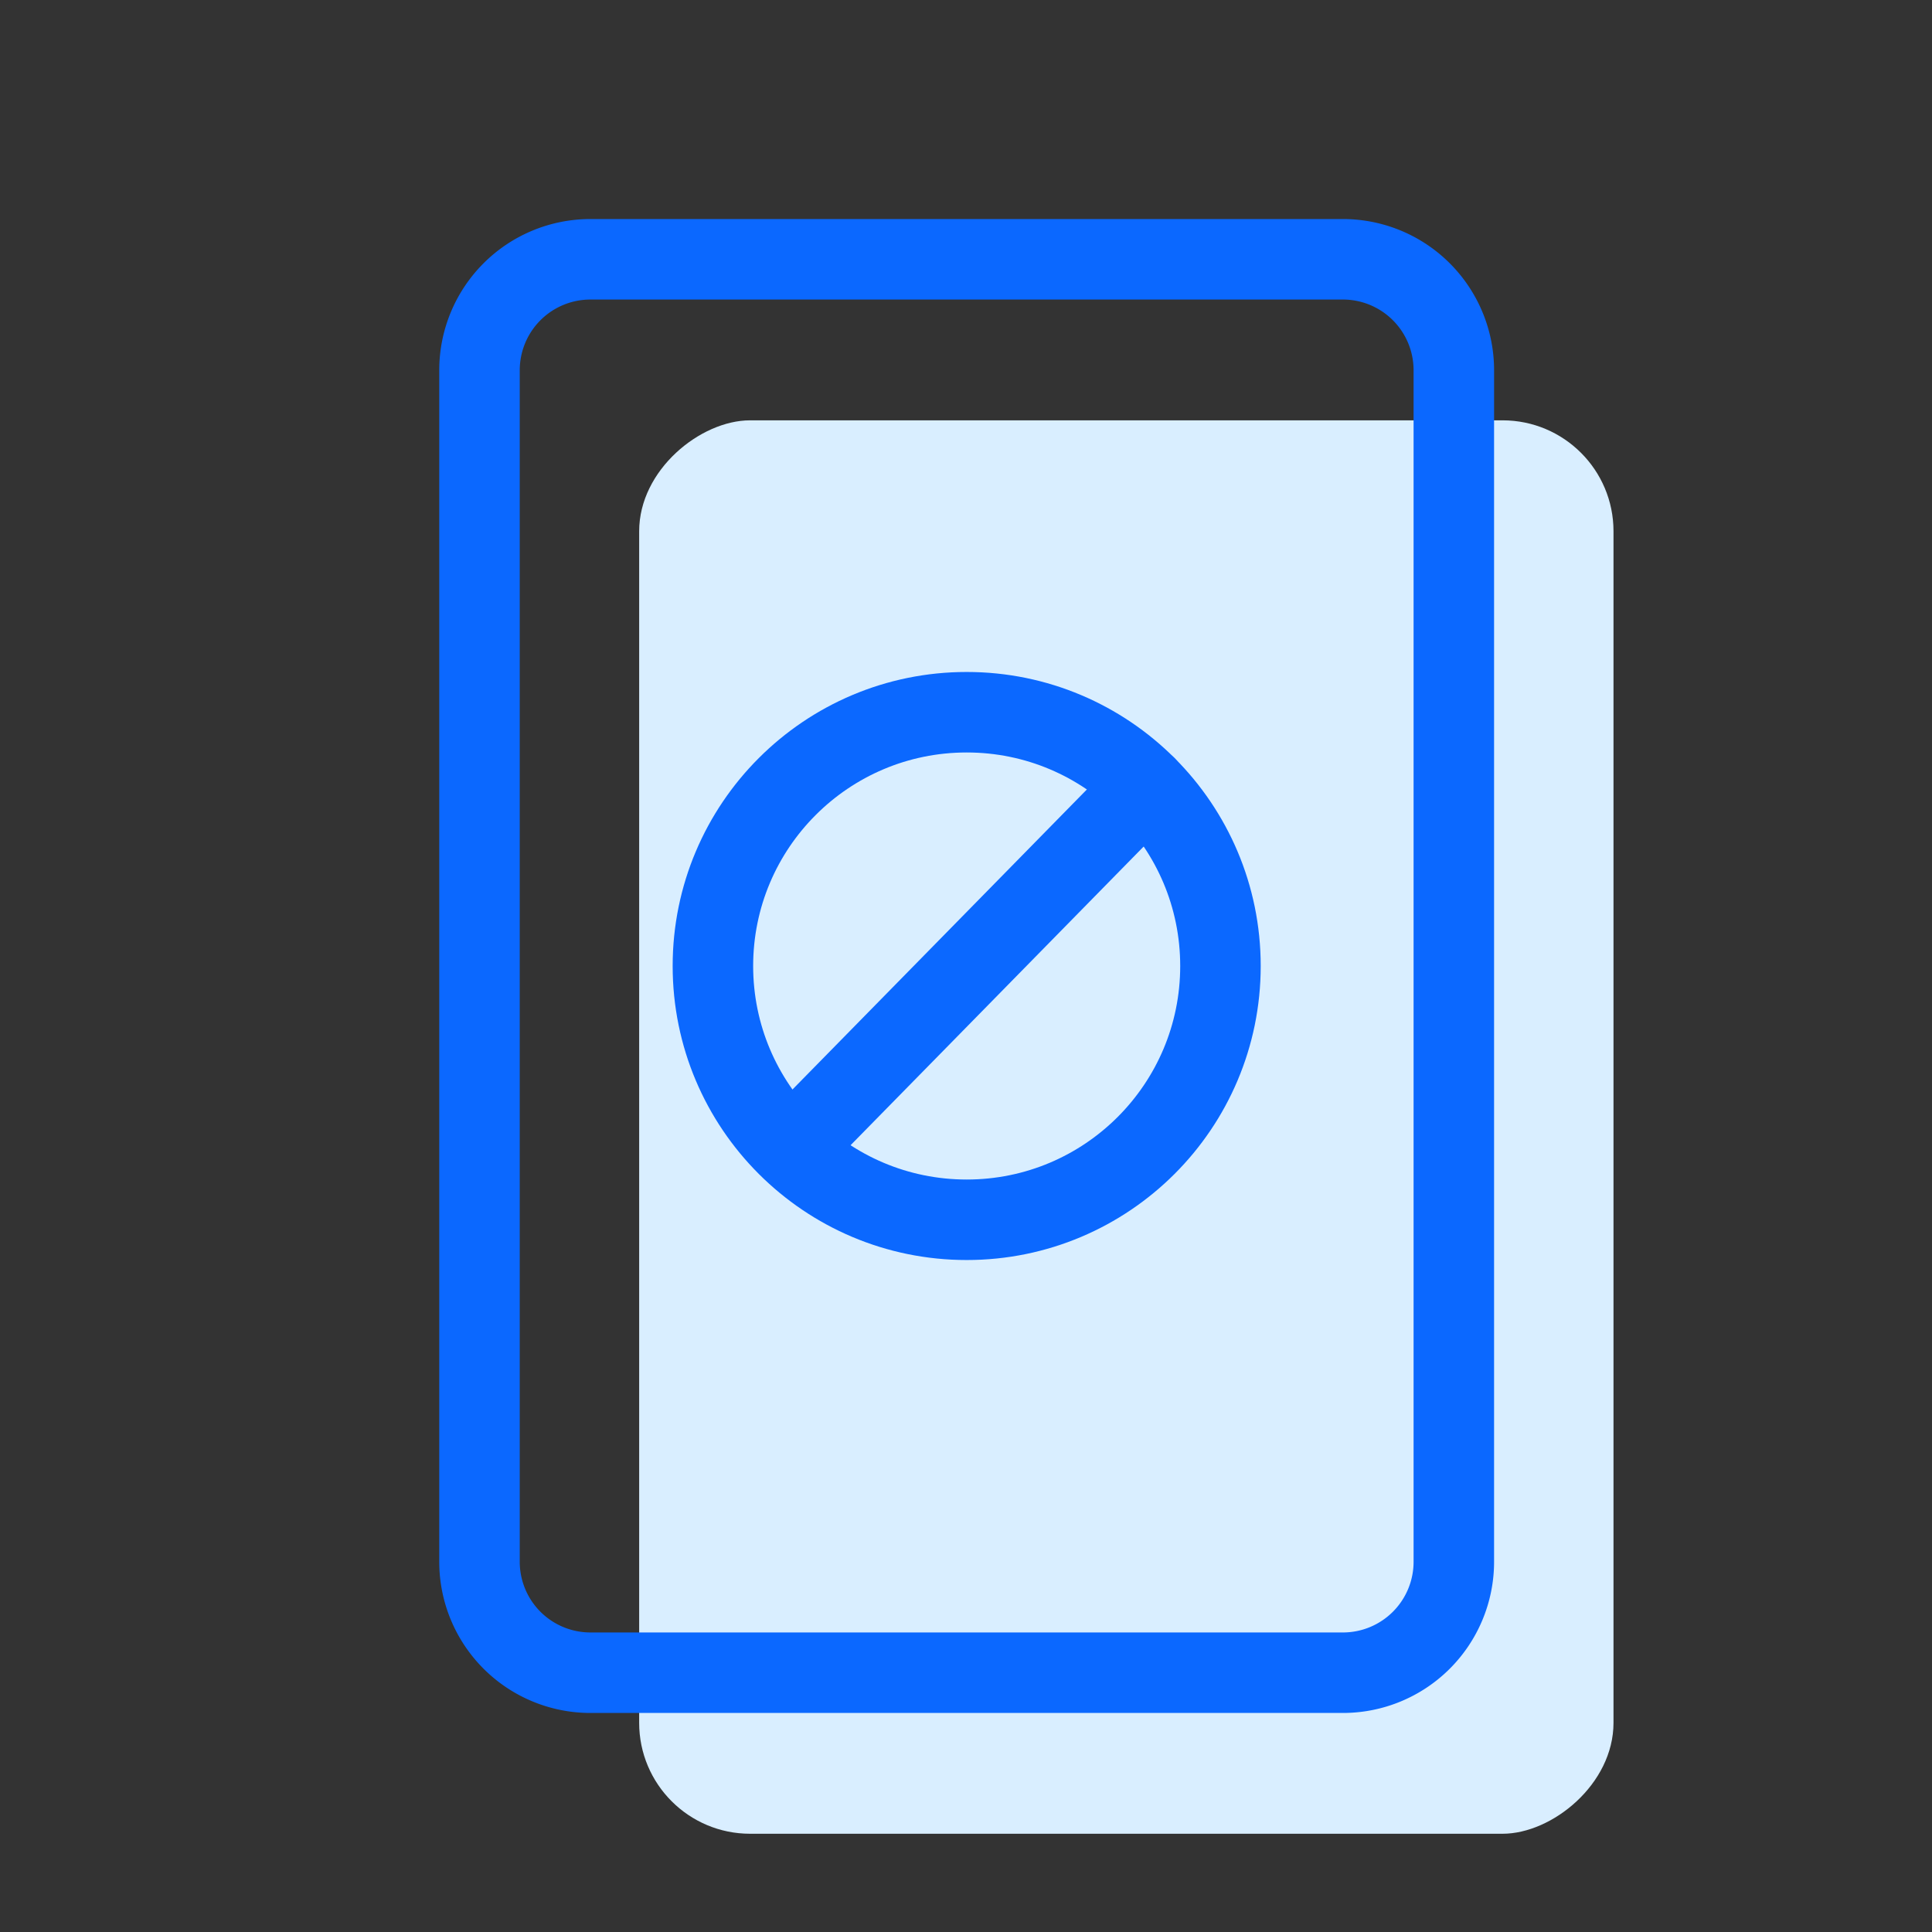 <svg xmlns="http://www.w3.org/2000/svg" viewBox="0 0 48 48">
    <rect x="0" y="0" width="48" height="48" fill="#333333" stroke="none"/>
    <title>action-none</title>
    <rect width="48" height="48" style="fill:#f2f2f2;opacity:0"/>
    <rect x="1190.426" y="663.897" width="35.116" height="24.207" rx="2.756" ry="2.756"
          transform="translate(703.984 -1179.983) rotate(90)" style="fill:#d9eeff"/>
    <path d="M1216.12,682.086v4.716a2.756,2.756,0,0,1-2.756,2.756h-18.695a2.756,2.756,0,0,1-2.756-2.756V657.198a2.756,2.756,0,0,1,2.756-2.756h18.695a2.756,2.756,0,0,1,2.756,2.756v24.888"
          transform="translate(-1180 -648)"
          style="fill:none;stroke:#0b68ff;stroke-linecap:round;stroke-linejoin:round;stroke-width:2px"/>
    <circle cx="24.017" cy="24" r="6.305"
            style="fill:none;stroke:#0b68ff;stroke-linecap:round;stroke-linejoin:round;stroke-width:2px"/>
    <line x1="28.474" y1="19.543" x2="19.67" y2="28.515"
          style="fill:none;stroke:#0b68ff;stroke-linecap:round;stroke-linejoin:round;stroke-width:2px"/>
</svg>